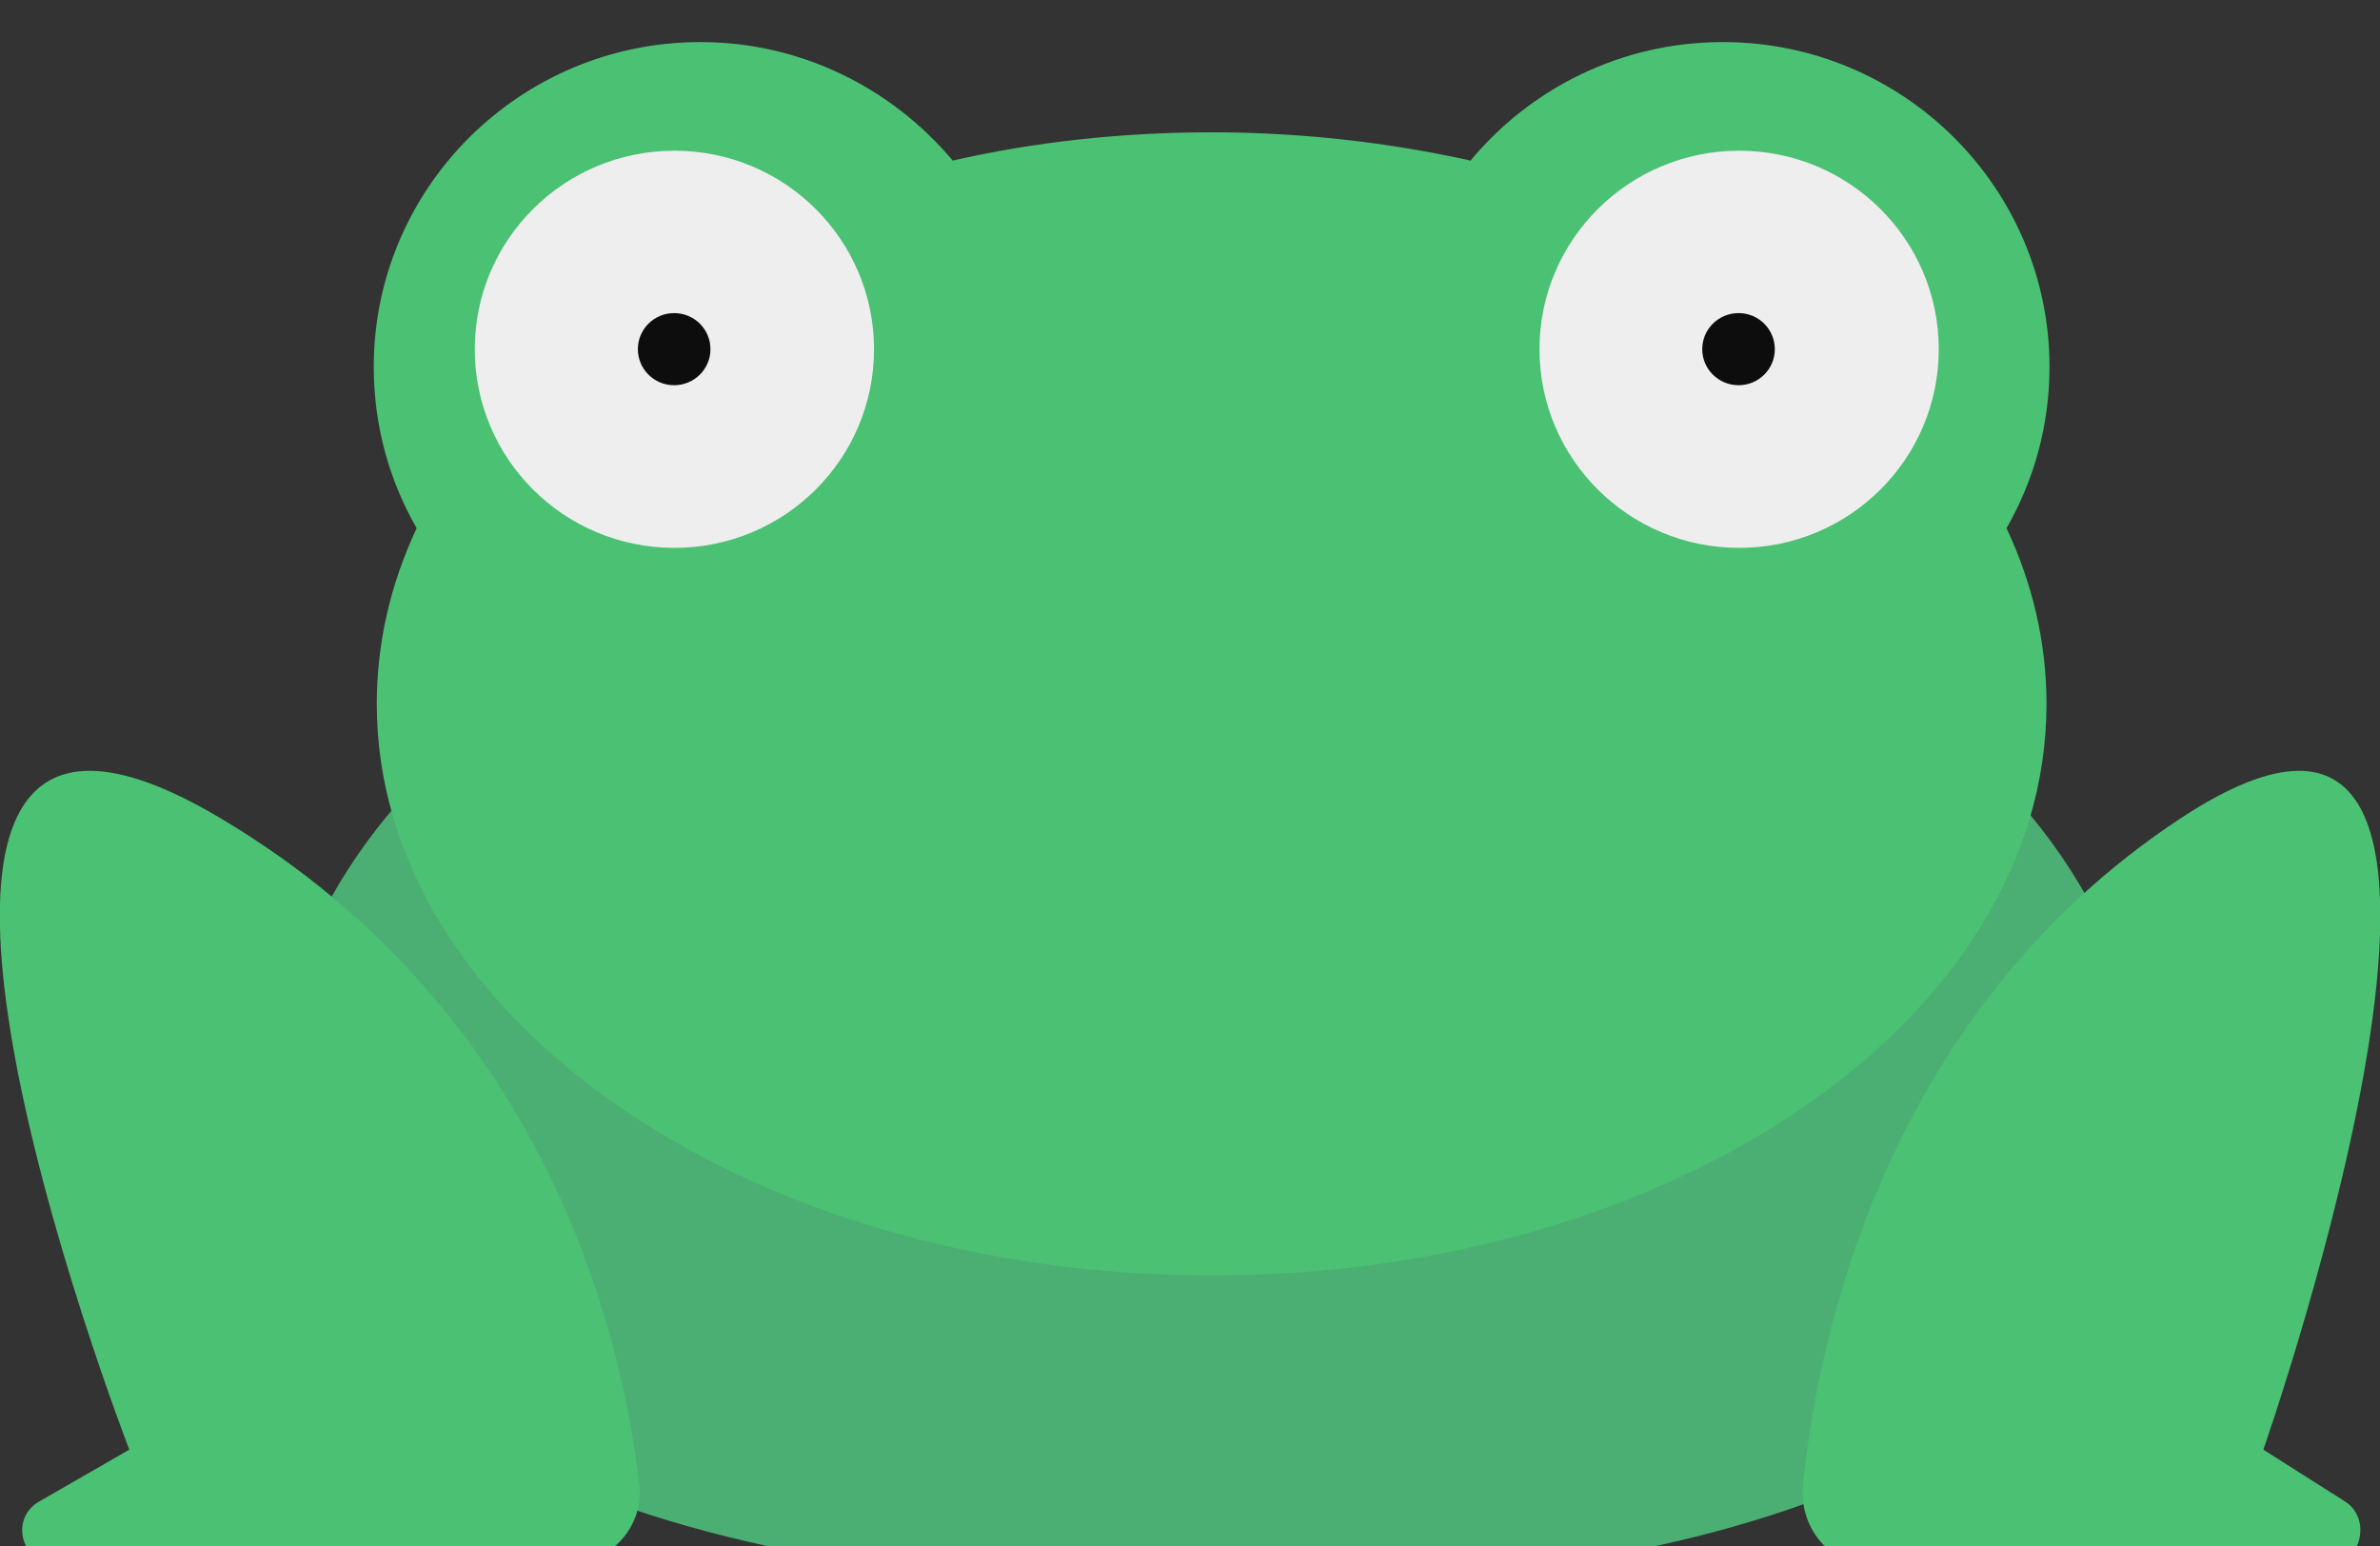 <svg width="26.133" height="16.979" viewBox="0 0 26.133 16.979" fill="none" xmlns="http://www.w3.org/2000/svg">
<rect x="0" y="0" width="26.133" height="16.979" fill="#333333" stroke="none"/>
<g clip-path="url(#clip0_20_11037)">
<path d="M23.54 12.182C23.54 15.921 18.977 17.44 13.31 17.44C7.644 17.44 3.014 15.921 3.014 12.182C3.014 8.442 7.611 5.417 13.277 5.417C18.943 5.417 23.54 8.449 23.54 12.182Z" fill="#4BAF74"/>
<path d="M22.504 4.029C22.504 2.061 20.896 0.462 18.917 0.462C17.801 0.462 16.805 0.971 16.147 1.763C15.25 1.565 14.293 1.453 13.304 1.453C12.314 1.453 11.357 1.559 10.461 1.763C9.796 0.971 8.8 0.462 7.691 0.462C5.711 0.462 4.104 2.061 4.104 4.029C4.104 4.677 4.276 5.278 4.575 5.8C4.29 6.408 4.137 7.055 4.137 7.729C4.137 11.197 8.242 14.005 13.304 14.005C18.366 14.005 22.471 11.197 22.471 7.729C22.471 7.055 22.318 6.408 22.032 5.8C22.331 5.278 22.504 4.677 22.504 4.029Z" fill="#4BC174"/>
<path d="M7.405 6.016C8.616 6.016 9.597 5.04 9.597 3.835C9.597 2.631 8.616 1.655 7.405 1.655C6.194 1.655 5.213 2.631 5.213 3.835C5.213 5.04 6.194 6.016 7.405 6.016Z" fill="#EEEEEE"/>
<path d="M19.096 6.016C20.307 6.016 21.288 5.04 21.288 3.835C21.288 2.631 20.307 1.655 19.096 1.655C17.886 1.655 16.904 2.631 16.904 3.835C16.904 5.04 17.886 6.016 19.096 6.016Z" fill="#EEEEEE"/>
<path d="M6.23 17.174C6.701 17.174 7.073 16.764 7.02 16.302C6.828 14.663 6.011 11.115 2.417 8.982C-2.366 6.141 1.42 15.918 1.42 15.918L0.431 16.487C0.098 16.678 0.238 17.174 0.617 17.174H6.23Z" fill="#4BC174"/>
<path d="M20.508 17.174C20.083 17.174 19.751 16.764 19.797 16.302C19.963 14.67 20.707 11.115 23.949 8.982C28.273 6.141 24.852 15.918 24.852 15.918L25.749 16.487C26.048 16.678 25.922 17.174 25.583 17.174H20.508Z" fill="#4BC174"/>
<path d="M7.402 4.23C7.623 4.23 7.801 4.053 7.801 3.834C7.801 3.615 7.623 3.438 7.402 3.438C7.182 3.438 7.004 3.615 7.004 3.834C7.004 4.053 7.182 4.23 7.402 4.23Z" fill="#0D0D0D"/>
<path d="M19.09 4.23C19.31 4.23 19.488 4.053 19.488 3.834C19.488 3.615 19.31 3.438 19.09 3.438C18.87 3.438 18.691 3.615 18.691 3.834C18.691 4.053 18.87 4.23 19.09 4.23Z" fill="#0D0D0D"/>
</g>
<defs>
<clipPath id="clip0_20_11037">
<rect width="26.133" height="16.979" fill="white" transform="translate(0 0.461)"/>
</clipPath>
</defs>
</svg>
